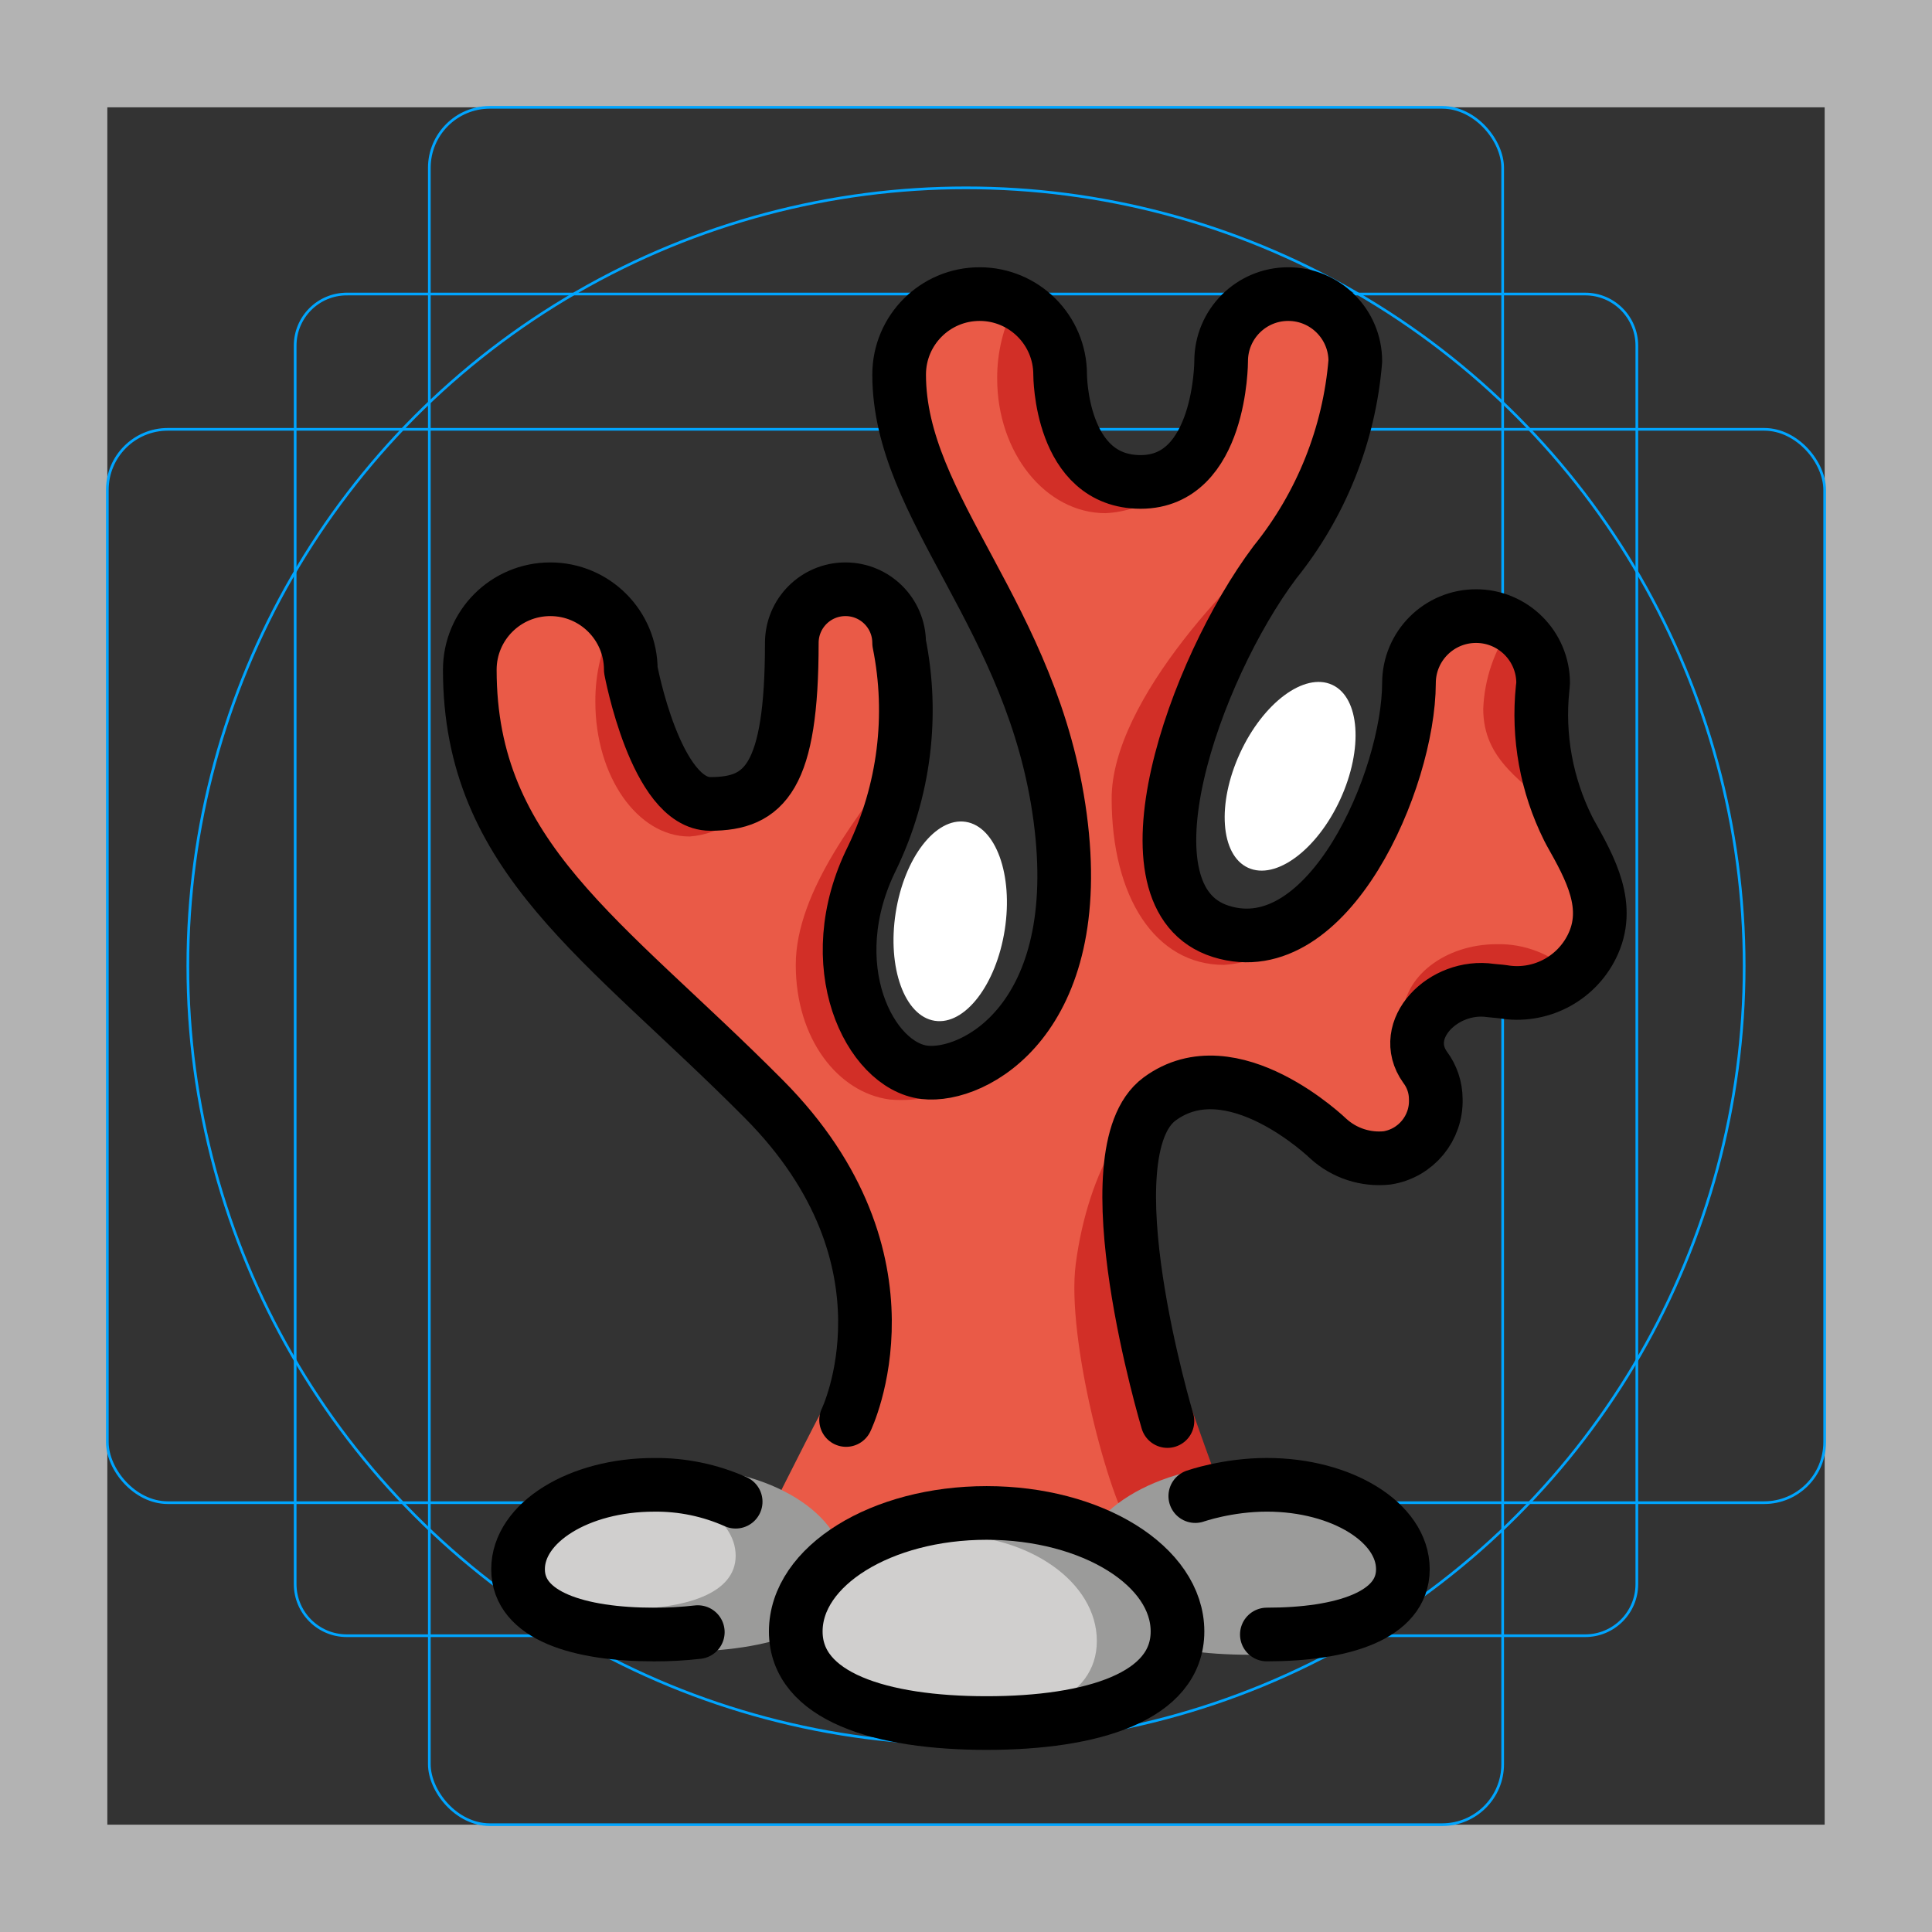 <svg id="emoji" viewBox="0 0 72 72" xmlns="http://www.w3.org/2000/svg">
  <rect x="0" y="0" width="72" height="72" fill="#333333" stroke="none"/>
  <g id="grid">
    <path fill="#b3b3b3" d="m68,4v64H4V4h64m4-4H0v72h72V0Z"/>
    <path fill="none" stroke="#00a5ff" stroke-miterlimit="10" stroke-width="0.1" d="m12.923,10.958h46.154c1.062,0,1.923.861,1.923,1.923h0v46.154c0,1.062-.861,1.923-1.923,1.923H12.923c-1.062,0-1.923-.861-1.923-1.923h0V12.881c0-1.062.861-1.923,1.923-1.923h0Z"/>
    <rect x="16" y="4" rx="2.254" ry="2.254" width="40" height="64" fill="none" stroke="#00a5ff" stroke-miterlimit="10" stroke-width="0.1"/>
    <rect x="4" y="16" rx="2.254" ry="2.254" width="64" height="40" fill="none" stroke="#00a5ff" stroke-miterlimit="10" stroke-width="0.1"/>
    <circle cx="36" cy="36" r="29" fill="none" stroke="#00a5ff" stroke-miterlimit="10" stroke-width="0.1"/>
  </g>
  <g id="color">
    <ellipse cx="48.078" cy="28.93" rx="3.752" ry="2.057" transform="translate(1.715 60.534) rotate(-65.317)" fill="#fff"/>
    <ellipse cx="35.412" cy="34.335" rx="3.752" ry="2.057" transform="translate(-3.963 64.042) rotate(-81.149)" fill="#fff"/>
    <path fill="#ea5a47" d="m43.774,52.472c-1.363-3.407-3.267-9.514-.562-11.514s6.295,1.481,6.295,1.481h0c.594.539,1.391.798,2.189.712,1.071-.169,1.847-1.109,1.811-2.192-.001-.428-.14-.844-.397-1.186-1.002-1.401.681-3.119,2.444-2.86h0c.15.02.3.024.454.046,1.355.233,2.703-.45,3.315-1.681.743-1.487-.051-2.909-.808-4.255l-.074-.142c-.808-1.619-1.139-3.434-.952-5.233.005-.063.019-.124.019-.188,0-1.381-1.119-2.5-2.5-2.5s-2.5,1.119-2.5,2.5c-.011,3.595-3,10.5-7,9.253s-1-9.753,2-13.753c1.729-2.143,2.774-4.756,3-7.5,0-1.381-1.119-2.5-2.5-2.5s-2.5,1.119-2.5,2.5c0,0,0,4.5-3,4.5s-3-4-3-4c0-1.657-1.343-3-3-3s-3,1.343-3,3c0,5,5,9,6,16.507s-3.207,9.712-5.053,9.496c-2.039-.239-3.947-4.003-1.947-8.003,1.194-2.487,1.545-5.295,1-8,0-1.105-.895-2-2-2s-2,.895-2,2c0,5-1,6-3.036,6s-2.964-5-2.964-5c0-1.657-1.343-3-3-3s-3,1.343-3,3c0,7,5,10,10.96,16,3.465,3.224,4.54,7.158,2.122,11.687-.51.956-2.439,4.812-2.439,4.812,2.693,2.045,14.012,1.085,16.753-.734,0,0-.346-2.296-1.129-4.252h0Z"/>
    <path fill="#d22f27" d="m40.088,47.123c-.351,2.707,1.216,8.752,2.169,10.073l3.432-1.136s-.675-1.832-1.239-3.436c-.7-1.991-3.944-9.666-1.239-11.666.236-.171.495-.308.77-.407-1.751.26-3.433,3.02-3.894,6.572Z"/>
    <path fill="#9b9b9a" d="m31.494,58.562c0,2.137-2.791,2.993-6.234,2.993s-6.234-.856-6.234-2.993,2.791-3.869,6.234-3.869,6.234,1.732,6.234,3.869Z"/>
    <path fill="#9b9b9a" d="m53.07,58.576c0,2.208-2.884,3.093-6.441,3.093s-6.442-.884-6.442-3.093,2.884-3.998,6.442-3.998,6.441,1.79,6.441,3.998Z"/>
    <path fill="#d22f27" d="m25.692,31.175c1.184-.087,2.226-.812,2.721-1.891-.52.493-1.227.738-1.941.674-2.036,0-2.964-5-2.964-5-.002-.65-.217-1.281-.612-1.798-.474.927-.717,1.956-.709,2.997,0,2.771,1.569,5.017,3.505,5.017Z"/>
    <path fill="#d22f27" d="m52.28,37.912c.012.598.252,1.168.672,1.593-.633-1.342.949-2.836,2.601-2.593.15.02.3.024.454.046.91.139,1.836-.115,2.548-.697-.746-.71-1.742-1.096-2.771-1.074-1.936,0-3.505,1.22-3.505,2.725Z"/>
    <path fill="#d22f27" d="m57.488,25.646c.005-.063.019-.124.019-.188-.001-.864-.45-1.666-1.186-2.118-.638.902-1.001,1.97-1.045,3.074,0,1.936,1.488,2.715,2.96,4.054.007.006.015.008.021.014-.664-1.52-.929-3.185-.769-4.836Z"/>
    <path fill="#d22f27" d="m41.428,29.755c0,3.671,1.623,6.203,4.187,6.203,1.529-.099,2.888-1.009,3.562-2.385-.902,1.055-2.329,1.497-3.669,1.138-4-1.247-1-9.753,2-13.753.392-.523.753-1.068,1.082-1.632-2.402,1.819-7.162,6.76-7.162,10.429Z"/>
    <path fill="#d22f27" d="m41.202,19.124c1.472-.069,2.78-.957,3.388-2.299-.449.715-1.238,1.145-2.082,1.133-3,0-3-4-3-4-.003-1.129-.641-2.16-1.65-2.665-.463.865-.702,1.833-.696,2.814,0,2.771,1.808,5.018,4.04,5.018Z"/>
    <path fill="#d22f27" d="m33.161,40.976c2.106.184,4.094-.999,4.937-2.938-.82,1.207-2.185,1.928-3.644,1.924-2.039-.239-3.947-4.003-1.947-8.003.59-1.193.975-2.477,1.138-3.798-1.553,2.067-3.989,5.028-3.989,7.798s1.586,4.767,3.505,5.017Z"/>
    <path fill="#9b9b9a" d="m43.882,60.798c0,2.438-3.184,3.415-7.113,3.415s-7.113-.977-7.113-3.415,3.185-4.415,7.113-4.415,7.113,1.976,7.113,4.415Z"/>
    <path fill="#d0cfce" d="m40.876,61.153c0,2.185-2.511,3.061-5.61,3.061s-5.61-.875-5.61-3.061,2.511-3.957,5.61-3.957,5.61,1.772,5.61,3.957Z"/>
    <path fill="#d0cfce" d="m27.416,57.977c0,1.421-1.878,1.99-4.195,1.99s-4.195-.569-4.195-1.99,1.878-2.573,4.195-2.573,4.195,1.152,4.195,2.573Z"/>
  </g>
  <g id="line">
    <path fill="none" stroke="#000" stroke-linecap="round" stroke-linejoin="round" stroke-width="2" d="m43.507,52.958s-3-10-.295-12,6.295,1.481,6.295,1.481h0c.594.539,1.391.798,2.189.712,1.071-.169,1.847-1.109,1.811-2.192-.001-.428-.14-.844-.397-1.186-1.002-1.401.681-3.119,2.444-2.86h0c.15.02.3.024.454.046,1.355.233,2.703-.45,3.315-1.681.743-1.487-.051-2.909-.808-4.255l-.074-.142c-.808-1.619-1.139-3.434-.952-5.233.005-.063.019-.124.019-.188,0-1.381-1.119-2.5-2.5-2.5s-2.5,1.119-2.5,2.5c-.011,3.595-3,10.5-7,9.253s-1-9.753,2-13.753c1.729-2.143,2.774-4.756,3-7.5,0-1.381-1.119-2.5-2.5-2.5s-2.5,1.119-2.5,2.5c0,0,0,4.5-3,4.5s-3-4-3-4c0-1.657-1.343-3-3-3s-3,1.343-3,3c0,5,5,9,6,16.507s-3.207,9.712-5.053,9.496c-2.039-.239-3.947-4.003-1.947-8.003,1.194-2.487,1.545-5.295,1-8,0-1.105-.895-2-2-2s-2,.895-2,2c0,5-1,6-3.036,6s-2.964-5-2.964-5c0-1.657-1.343-3-3-3s-3,1.343-3,3c0,7,5,10,10.96,16s3.064,11.959,3.064,11.959"/>
    <path fill="none" stroke="#000" stroke-linecap="round" stroke-linejoin="round" stroke-width="2" d="m43.882,60.798c0,2.438-3.184,3.415-7.113,3.415s-7.113-.977-7.113-3.415,3.185-4.415,7.113-4.415,7.113,1.976,7.113,4.415Z"/>
    <path fill="none" stroke="#000" stroke-linecap="round" stroke-linejoin="round" stroke-width="2" d="m44.545,55.755s1.195-.421,2.667-.421c2.799,0,5.069,1.409,5.069,3.146s-2.269,2.433-5.069,2.433"/>
    <path fill="none" stroke="#000" stroke-linecap="round" stroke-linejoin="round" stroke-width="2" d="m26.005,60.824c-.541.062-1.085.092-1.63.09-2.799,0-5.069-.696-5.069-2.433s2.269-3.146,5.069-3.146c1.047-.012,2.085.203,3.041.629"/>
  </g>
</svg>

